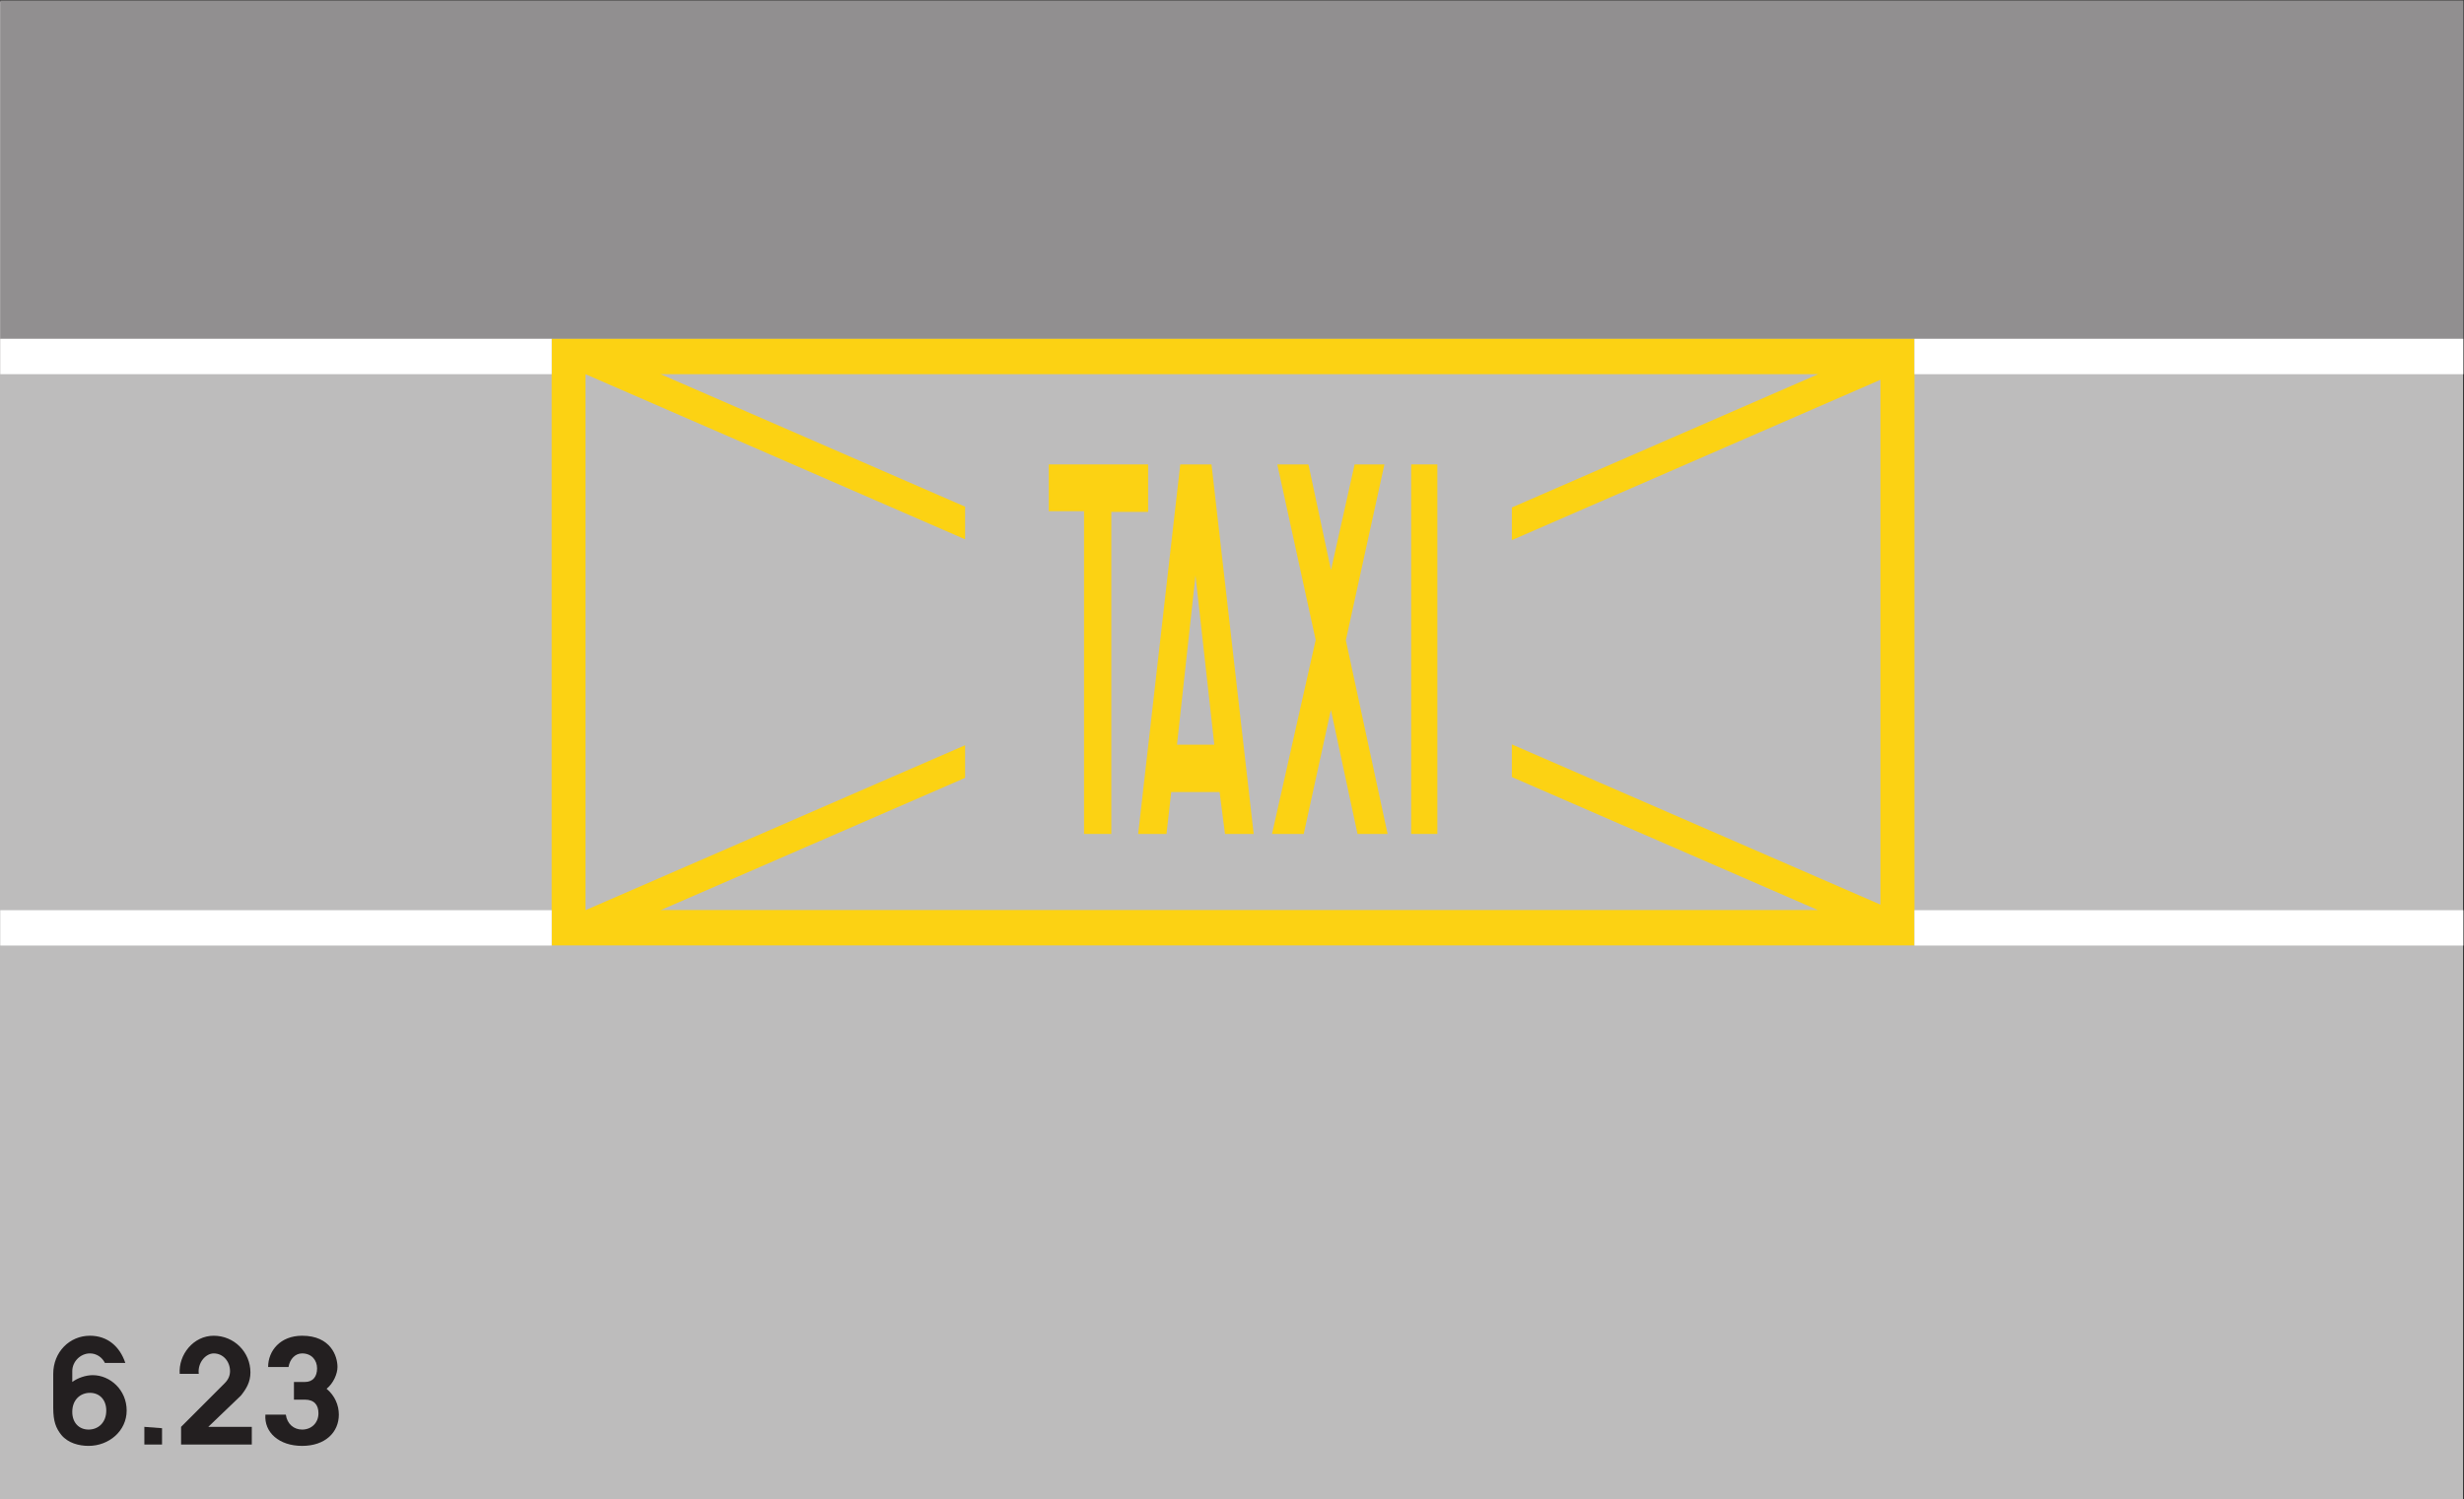 <?xml version="1.0" encoding="UTF-8" standalone="no"?>
<svg
   xmlns:dc="http://purl.org/dc/elements/1.1/"
   xmlns:cc="http://creativecommons.org/ns#"
   xmlns:rdf="http://www.w3.org/1999/02/22-rdf-syntax-ns#"
   xmlns:svg="http://www.w3.org/2000/svg"
   xmlns="http://www.w3.org/2000/svg"
   viewBox="0 0 173.88 105.787"
   height="105.787"
   width="173.88"
   xml:space="preserve"
   id="svg2"
   version="1.1"><rect x="0" y="0" width="173.88" height="105.787" fill="#333333" stroke="none"/><defs
     id="defs6" /><g
     transform="matrix(1.333,0,0,-1.333,0,105.787)"
     id="g10"><g
       transform="scale(0.1)"
       id="g12"><path
         id="path14"
         style="fill:#bdbcbc;fill-opacity:1;fill-rule:nonzero;stroke:none"
         d="M 0,0 H 1303.92 V 792.723 H 0 Z" /><path
         id="path16"
         style="fill:#918f90;fill-opacity:1;fill-rule:nonzero;stroke:none"
         d="M 0.152,793.355 H 1304.09 V 614.211 H 0.152 v 179.144 0 0" /><path
         id="path18"
         style="fill:#fcd213;fill-opacity:1;fill-rule:nonzero;stroke:none"
         d="M 292.047,614.211 H 1013.5 V 293.066 H 292.047 v 321.145 0 0 0" /><path
         id="path20"
         style="fill:#bdbcbc;fill-opacity:1;fill-rule:nonzero;stroke:none"
         d="M 349.719,595.488 510.926,525.352 V 508.07 L 309.969,595.488 V 311.797 h 0.148 l 200.809,87.262 v -17.282 l -161.063,-69.98 h 612.512 l -162.004,70.414 v 17.281 L 995.5,314.668 V 592.535 L 800.371,507.641 v 17.281 L 962.52,595.488 H 349.719 v 0 0" /><path
         id="path22"
         style="fill:#ffffff;fill-opacity:1;fill-rule:nonzero;stroke:none"
         d="M 0.152,595.488 H 292.047 v 18.723 H 0.152 v -18.723 0 0" /><path
         id="path24"
         style="fill:#ffffff;fill-opacity:1;fill-rule:nonzero;stroke:none"
         d="m 1013.5,595.488 h 290.59 v 18.723 H 1013.5 v -18.723 0 0" /><path
         id="path26"
         style="fill:#ffffff;fill-opacity:1;fill-rule:nonzero;stroke:none"
         d="M 0.152,293 H 292.047 v 18.719 H 0.152 V 293 v 0 0" /><path
         id="path28"
         style="fill:#ffffff;fill-opacity:1;fill-rule:nonzero;stroke:none"
         d="m 1013.5,293 h 290.59 v 18.719 H 1013.5 V 293 v 0 0" /><path
         id="path30"
         style="fill:#fcd213;fill-opacity:1;fill-rule:nonzero;stroke:none"
         d="M 573.879,352.086 H 588.32 V 522.59 h 19.496 v 25.129 h -52.601 v -24.742 h 18.664 V 352.086" /><path
         id="path32"
         style="fill:#fcd213;fill-opacity:1;fill-rule:nonzero;stroke:none"
         d="m 602.539,352.086 h 14.996 l 2.5,22.187 h 25.606 l 2.867,-22.187 h 15.183 L 641.363,547.719 H 624.828 L 602.539,352.086" /><path
         id="path34"
         style="fill:#fcd213;fill-opacity:1;fill-rule:nonzero;stroke:none"
         d="m 673.406,352.086 h 16.778 l 14.386,65.707 14.094,-65.707 h 15.918 l -22.094,102.519 20.41,93.114 h -15.777 l -12.5,-55.946 -11.937,55.946 h -16.485 l 20.313,-92.934 -23.106,-102.699" /><path
         id="path36"
         style="fill:#fcd213;fill-opacity:1;fill-rule:nonzero;stroke:none"
         d="m 747.059,352.086 h 13.867 V 547.719 H 747.059 Z" /><path
         id="path38"
         style="fill:#bdbcbc;fill-opacity:1;fill-rule:nonzero;stroke:none"
         d="m 623.09,399.336 9.793,89.598 9.961,-89.598 H 623.09" /><path
         id="path40"
         style="fill:#231f20;fill-opacity:1;fill-rule:nonzero;stroke:none"
         d="m 38.262,61.941 v 5.762 c 0,5.039 4.316,9.367 9.355,9.367 3.602,0 6.484,-2.168 7.922,-5.039 v 0 h 10.801 v 0 c -2.883,8.633 -9.359,14.395 -18.723,14.395 -10.801,0 -19.434,-8.645 -19.434,-20.156 v 0 -18 0 c 0,-7.207 1.438,-10.801 4.316,-14.402 3.602,-4.316 9.355,-5.762 14.402,-5.762 10.793,0 20.156,7.918 20.156,18.719 0,10.805 -8.641,18.723 -17.996,18.723 -3.602,0 -7.922,-1.438 -10.801,-3.606 v 0" /><path
         id="path42"
         style="fill:#231f20;fill-opacity:1;fill-rule:nonzero;stroke:none"
         d="m 76.418,28.828 h 9.363 v 8.641 l -9.363,0.715 v -9.355 0" /><path
         id="path44"
         style="fill:#231f20;fill-opacity:1;fill-rule:nonzero;stroke:none"
         d="m 95.859,28.828 h 37.442 v 9.355 h -23.039 l 17.277,16.562 v 0 c 2.883,3.602 5.039,7.195 5.039,12.234 0,10.801 -8.644,19.445 -19.433,19.445 -10.801,0 -18.719,-10.078 -18.008,-20.156 v 0 h 10.086 v 0 c -0.719,5.762 3.593,10.801 7.922,10.801 5.039,0 8.632,-4.328 8.632,-9.367 0,-2.156 -0.714,-4.316 -2.882,-6.473 v 0 L 95.859,38.184 v -9.355 0" /><path
         id="path46"
         style="fill:#231f20;fill-opacity:1;fill-rule:nonzero;stroke:none"
         d="m 140.5,44.668 c -0.727,-9.363 7.195,-16.562 19.441,-16.562 12.235,0 19.442,7.199 19.442,16.562 0,5.039 -2.164,10.078 -6.485,13.68 3.606,2.883 5.766,7.922 5.766,11.516 0,5.762 -3.605,16.562 -18.723,16.562 -11.523,0 -18,-7.918 -18,-16.562 v 0 h 10.805 v 0 c 0.711,4.324 3.594,7.207 7.195,7.207 5.039,0 7.918,-3.602 7.918,-7.922 0,-4.324 -2.156,-7.207 -6.48,-7.207 v 0 h -5.766 v -9.352 h 5.766 v 0 c 5.039,0 7.207,-2.883 7.207,-7.199 0,-5.039 -3.606,-8.641 -8.645,-8.641 -4.328,0 -7.921,2.879 -8.64,7.918 v 0 H 140.5 v 0" /><path
         id="path48"
         style="fill:#bdbcbc;fill-opacity:1;fill-rule:nonzero;stroke:none"
         d="m 46.902,36.75 c -5.047,0 -8.641,3.602 -8.641,9.352 0,6.488 4.316,10.09 9.355,10.09 5.039,0 8.641,-3.602 8.641,-9.367 0,-6.473 -4.316,-10.074 -9.355,-10.074 v 0" /></g></g></svg>